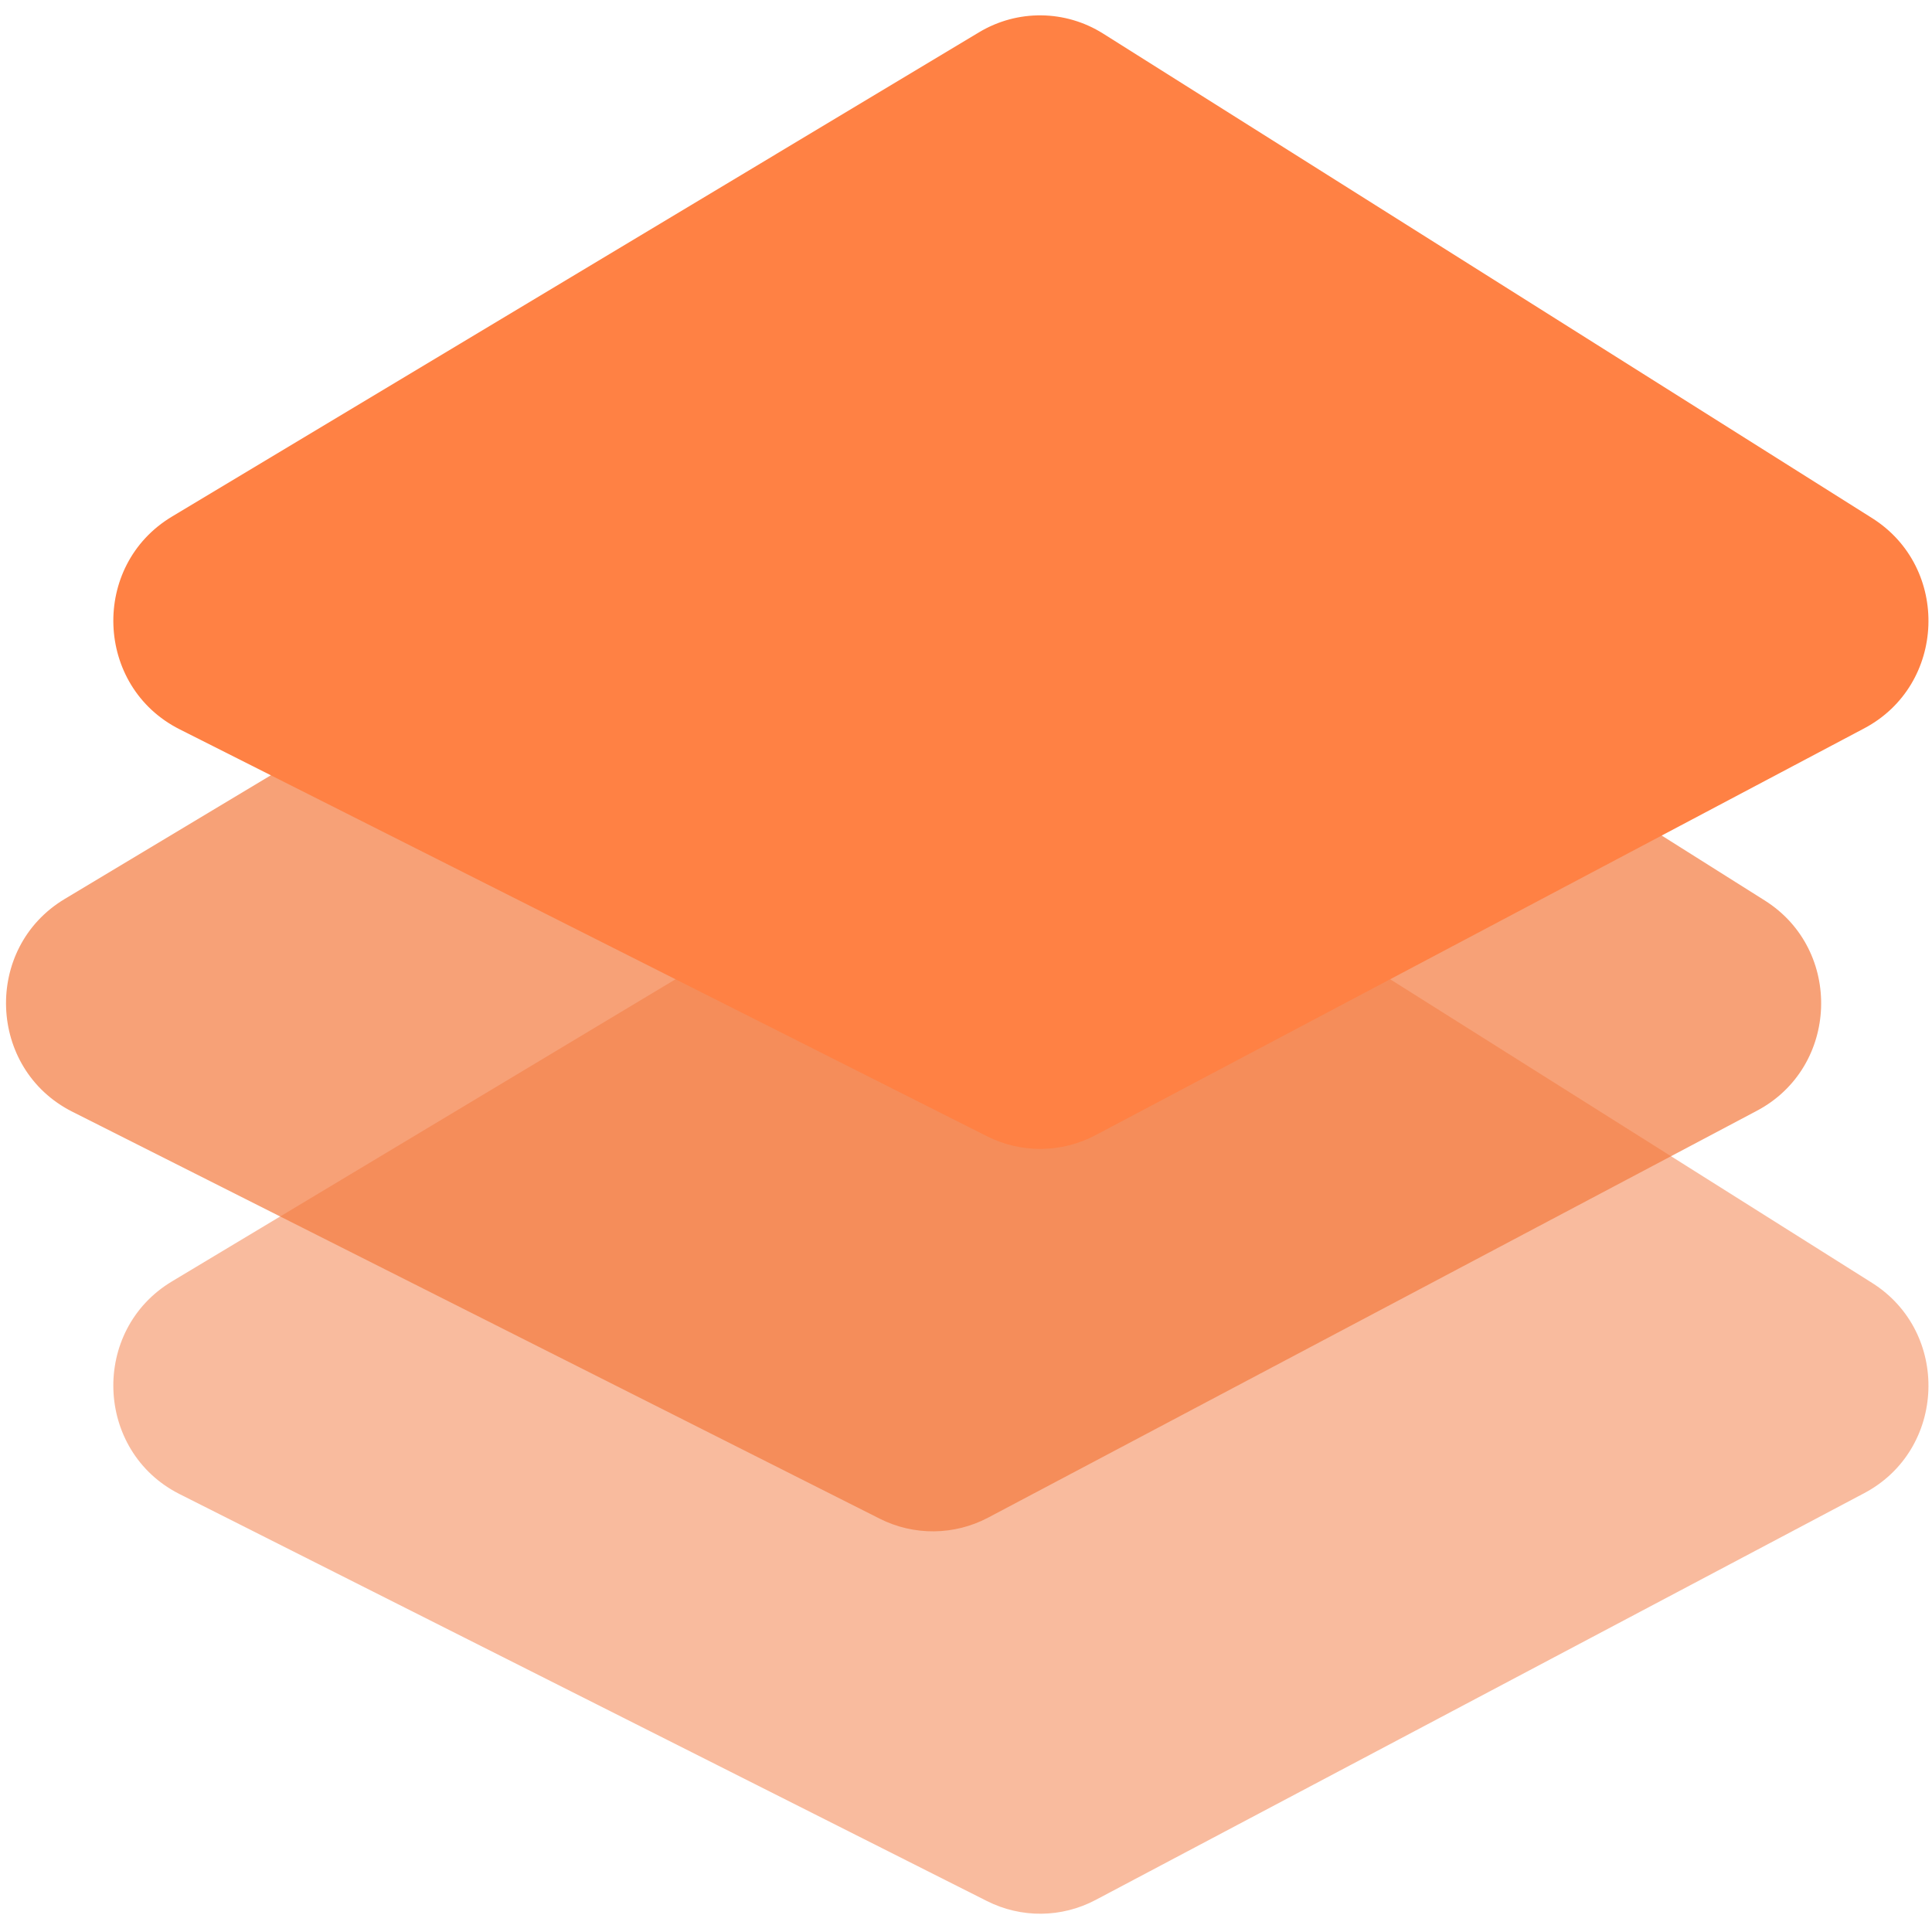 <svg width="512" height="512" xmlns="http://www.w3.org/2000/svg">

 <g>
  <title>Layer 1</title>
  <g>
   <mask fill="black" height="21" width="87" y="10.795" x="47" maskUnits="userSpaceOnUse" id="svg_1">
    <rect height="21" width="87" y="10.795" x="47" fill="white"/>
    <path d="m55.18,25.196c-1.943,0 -3.554,-0.375 -4.831,-1.125c-1.278,-0.75 -2.06,-1.804 -2.348,-3.163l2.294,0c0.288,0.875 0.819,1.499 1.593,1.874c0.792,0.375 1.889,0.562 3.293,0.562c1.134,0 2.051,-0.164 2.753,-0.492c0.72,-0.344 1.08,-0.82 1.08,-1.429c0,-0.375 -0.18,-0.687 -0.54,-0.937c-0.36,-0.266 -0.747,-0.453 -1.161,-0.562c-0.414,-0.109 -1.125,-0.273 -2.132,-0.492c-0.234,-0.047 -0.414,-0.086 -0.54,-0.117c-2.231,-0.484 -3.77,-0.961 -4.615,-1.429c-0.846,-0.469 -1.269,-1.203 -1.269,-2.202c0,-1.218 0.549,-2.171 1.647,-2.858c1.116,-0.687 2.573,-1.031 4.372,-1.031c1.727,0 3.131,0.328 4.211,0.984c1.098,0.64 1.799,1.546 2.105,2.718l-2.267,0c-0.54,-1.234 -1.871,-1.851 -3.995,-1.851c-1.17,0 -2.096,0.18 -2.78,0.539c-0.684,0.344 -1.026,0.797 -1.026,1.359c0,0.484 0.279,0.843 0.837,1.078c0.558,0.219 1.673,0.515 3.347,0.89c0.792,0.172 1.385,0.304 1.781,0.398c0.414,0.094 0.9,0.227 1.458,0.398c0.576,0.172 0.999,0.336 1.269,0.492c0.27,0.156 0.549,0.359 0.837,0.609c0.288,0.234 0.486,0.508 0.594,0.82c0.108,0.297 0.162,0.64 0.162,1.031c0,1.265 -0.585,2.241 -1.754,2.929c-1.152,0.672 -2.609,1.007 -4.372,1.007z"/>
    <path d="m81.153,12.053l2.24,0l-4.372,12.885l-2.699,0l-1.458,-4.334l-1.916,-6.536l-0.405,0l-1.916,6.536l-1.484,4.334l-2.699,0l-4.372,-12.885l2.24,0l1.377,4.053l2.159,6.817l2.132,-6.817l1.377,-4.053l2.753,0l1.377,4.053l2.132,6.794l2.159,-6.794l1.377,-4.053z"/>
    <path d="m91.473,11.795c2.303,0 4.138,0.679 5.506,2.038c1.367,1.359 2.006,3.108 1.916,5.248l-12.713,0c0.108,1.328 0.657,2.374 1.646,3.139c0.99,0.765 2.24,1.148 3.752,1.148c2.213,0 3.761,-0.75 4.642,-2.249l2.321,0c-0.612,1.327 -1.538,2.343 -2.78,3.046c-1.242,0.687 -2.663,1.031 -4.264,1.031c-2.213,0 -4.04,-0.617 -5.479,-1.851c-1.421,-1.25 -2.132,-2.85 -2.132,-4.803c0,-1.952 0.711,-3.561 2.132,-4.826c1.421,-1.281 3.239,-1.921 5.452,-1.921zm0,1.827c-1.332,0 -2.465,0.336 -3.401,1.007c-0.918,0.672 -1.512,1.546 -1.781,2.624l10.176,0c-0.252,-1.093 -0.819,-1.968 -1.7,-2.624c-0.882,-0.672 -1.979,-1.007 -3.293,-1.007z"/>
    <path d="m108.215,11.795c2.303,0 4.139,0.679 5.506,2.038c1.368,1.359 2.006,3.108 1.917,5.248l-12.713,0c0.108,1.328 0.657,2.374 1.646,3.139c0.99,0.765 2.241,1.148 3.752,1.148c2.213,0 3.761,-0.75 4.642,-2.249l2.322,0c-0.612,1.327 -1.539,2.343 -2.78,3.046c-1.242,0.687 -2.664,1.031 -4.265,1.031c-2.213,0 -4.04,-0.617 -5.479,-1.851c-1.422,-1.25 -2.132,-2.85 -2.132,-4.803c0,-1.952 0.71,-3.561 2.132,-4.826c1.421,-1.281 3.239,-1.921 5.452,-1.921zm0,1.827c-1.332,0 -2.465,0.336 -3.401,1.007c-0.917,0.672 -1.511,1.546 -1.781,2.624l10.175,0c-0.252,-1.093 -0.818,-1.968 -1.7,-2.624c-0.882,-0.672 -1.979,-1.007 -3.293,-1.007z"/>
    <path d="m126.063,11.795c2.016,0 3.671,0.632 4.967,1.898c1.313,1.25 1.97,2.85 1.97,4.803c0,1.952 -0.657,3.561 -1.97,4.826c-1.314,1.25 -2.978,1.874 -4.994,1.874c-1.259,0 -2.384,-0.25 -3.373,-0.75c-0.972,-0.515 -1.746,-1.218 -2.322,-2.108l0,8.457l-2.24,0l0,-18.742l2.24,0l-0.027,2.363c0.576,-0.906 2.01,-1.657 2.376,-1.847c0.989,-0.515 2.114,-0.773 3.373,-0.773zm-0.431,11.55c1.493,0 2.717,-0.453 3.67,-1.359c0.954,-0.906 1.431,-2.07 1.431,-3.491c0,-1.406 -0.477,-2.561 -1.431,-3.467c-0.953,-0.921 -2.177,-1.382 -3.67,-1.382c-1.53,0 -2.799,0.461 -3.806,1.382c-1.008,0.906 -1.512,2.062 -1.512,3.467c0,1.406 0.504,2.569 1.512,3.491c1.007,0.906 2.276,1.359 3.806,1.359z"/>
   </mask>
   <g>
    <mask fill="black" height="21" width="87" y="10.795" x="47" maskUnits="userSpaceOnUse" id="svg_8">
     <rect height="21" width="87" y="10.795" x="47" fill="white"/>
     <path d="m55.18,25.196c-1.943,0 -3.554,-0.375 -4.831,-1.125c-1.278,-0.75 -2.06,-1.804 -2.348,-3.163l2.294,0c0.288,0.875 0.819,1.499 1.593,1.874c0.792,0.375 1.889,0.562 3.293,0.562c1.134,0 2.051,-0.164 2.753,-0.492c0.72,-0.344 1.08,-0.82 1.08,-1.429c0,-0.375 -0.18,-0.687 -0.54,-0.937c-0.36,-0.266 -0.747,-0.453 -1.161,-0.562c-0.414,-0.109 -1.125,-0.273 -2.132,-0.492c-0.234,-0.047 -0.414,-0.086 -0.54,-0.117c-2.231,-0.484 -3.77,-0.961 -4.615,-1.429c-0.846,-0.469 -1.269,-1.203 -1.269,-2.202c0,-1.218 0.549,-2.171 1.647,-2.858c1.116,-0.687 2.573,-1.031 4.372,-1.031c1.727,0 3.131,0.328 4.211,0.984c1.098,0.64 1.799,1.546 2.105,2.718l-2.267,0c-0.54,-1.234 -1.871,-1.851 -3.995,-1.851c-1.17,0 -2.096,0.18 -2.78,0.539c-0.684,0.344 -1.026,0.797 -1.026,1.359c0,0.484 0.279,0.843 0.837,1.078c0.558,0.219 1.673,0.515 3.347,0.89c0.792,0.172 1.385,0.304 1.781,0.398c0.414,0.094 0.9,0.227 1.458,0.398c0.576,0.172 0.999,0.336 1.269,0.492c0.27,0.156 0.549,0.359 0.837,0.609c0.288,0.234 0.486,0.508 0.594,0.82c0.108,0.297 0.162,0.64 0.162,1.031c0,1.265 -0.585,2.241 -1.754,2.929c-1.152,0.672 -2.609,1.007 -4.372,1.007z"/>
     <path d="m81.153,12.053l2.24,0l-4.372,12.885l-2.699,0l-1.458,-4.334l-1.916,-6.536l-0.405,0l-1.916,6.536l-1.484,4.334l-2.699,0l-4.372,-12.885l2.24,0l1.377,4.053l2.159,6.817l2.132,-6.817l1.377,-4.053l2.753,0l1.377,4.053l2.132,6.794l2.159,-6.794l1.377,-4.053z"/>
     <path d="m91.473,11.795c2.303,0 4.138,0.679 5.506,2.038c1.367,1.359 2.006,3.108 1.916,5.248l-12.713,0c0.108,1.328 0.657,2.374 1.646,3.139c0.99,0.765 2.24,1.148 3.752,1.148c2.213,0 3.761,-0.75 4.642,-2.249l2.321,0c-0.612,1.327 -1.538,2.343 -2.78,3.046c-1.242,0.687 -2.663,1.031 -4.264,1.031c-2.213,0 -4.04,-0.617 -5.479,-1.851c-1.421,-1.25 -2.132,-2.85 -2.132,-4.803c0,-1.952 0.711,-3.561 2.132,-4.826c1.421,-1.281 3.239,-1.921 5.452,-1.921zm0,1.827c-1.332,0 -2.465,0.336 -3.401,1.007c-0.918,0.672 -1.512,1.546 -1.781,2.624l10.176,0c-0.252,-1.093 -0.819,-1.968 -1.7,-2.624c-0.882,-0.672 -1.979,-1.007 -3.293,-1.007z"/>
     <path d="m108.215,11.795c2.303,0 4.139,0.679 5.506,2.038c1.368,1.359 2.006,3.108 1.917,5.248l-12.713,0c0.108,1.328 0.657,2.374 1.646,3.139c0.99,0.765 2.241,1.148 3.752,1.148c2.213,0 3.761,-0.75 4.642,-2.249l2.322,0c-0.612,1.327 -1.539,2.343 -2.78,3.046c-1.242,0.687 -2.664,1.031 -4.265,1.031c-2.213,0 -4.04,-0.617 -5.479,-1.851c-1.422,-1.25 -2.132,-2.85 -2.132,-4.803c0,-1.952 0.71,-3.561 2.132,-4.826c1.421,-1.281 3.239,-1.921 5.452,-1.921zm0,1.827c-1.332,0 -2.465,0.336 -3.401,1.007c-0.917,0.672 -1.511,1.546 -1.781,2.624l10.175,0c-0.252,-1.093 -0.818,-1.968 -1.7,-2.624c-0.882,-0.672 -1.979,-1.007 -3.293,-1.007z"/>
     <path d="m126.063,11.795c2.016,0 3.671,0.632 4.967,1.898c1.313,1.25 1.97,2.85 1.97,4.803c0,1.952 -0.657,3.561 -1.97,4.826c-1.314,1.25 -2.978,1.874 -4.994,1.874c-1.259,0 -2.384,-0.25 -3.373,-0.75c-0.972,-0.515 -1.746,-1.218 -2.322,-2.108l0,8.457l-2.24,0l0,-18.742l2.24,0l-0.027,2.363c0.576,-0.906 2.01,-1.657 2.376,-1.847c0.989,-0.515 2.114,-0.773 3.373,-0.773zm-0.431,11.55c1.493,0 2.717,-0.453 3.67,-1.359c0.954,-0.906 1.431,-2.07 1.431,-3.491c0,-1.406 -0.477,-2.561 -1.431,-3.467c-0.953,-0.921 -2.177,-1.382 -3.67,-1.382c-1.53,0 -2.799,0.461 -3.806,1.382c-1.008,0.906 -1.512,2.062 -1.512,3.467c0,1.406 0.504,2.569 1.512,3.491c1.007,0.906 2.276,1.359 3.806,1.359z"/>
    </mask>
    <path fill="black" d="m713.34,339.403c-26.285,0 -48.067,-5.069 -65.347,-15.209c-17.28,-10.14 -27.867,-24.4 -31.761,-42.778l31.03,0c3.894,11.829 11.073,20.28 21.539,25.349c10.708,5.071 25.554,7.605 44.538,7.605c15.332,0 27.745,-2.218 37.236,-6.655c9.736,-4.647 14.603,-11.091 14.603,-19.329c0,-5.069 -2.435,-9.295 -7.302,-12.675c-4.866,-3.591 -10.099,-6.126 -15.698,-7.605c-5.597,-1.478 -15.211,-3.697 -28.839,-6.653c-3.165,-0.634 -5.598,-1.162 -7.302,-1.585c-30.178,-6.549 -50.987,-12.991 -62.426,-19.329c-11.439,-6.337 -17.158,-16.266 -17.158,-29.786c0,-16.478 7.424,-29.364 22.27,-38.659c15.089,-9.295 34.802,-13.942 59.14,-13.942c23.364,0 42.347,4.436 56.95,13.308c14.846,8.662 24.338,20.914 28.474,36.758l-30.665,0c-7.301,-16.689 -25.31,-25.033 -54.029,-25.033c-15.819,0 -28.353,2.429 -37.602,7.288c-9.247,4.647 -13.872,10.774 -13.872,18.378c0,6.549 3.772,11.407 11.317,14.576c7.545,2.958 22.634,6.971 45.268,12.042c10.708,2.324 18.74,4.119 24.093,5.386c5.598,1.269 12.169,3.064 19.713,5.387c7.789,2.324 13.508,4.542 17.158,6.655c3.651,2.113 7.423,4.858 11.317,8.238c3.894,3.169 6.572,6.866 8.031,11.091c1.461,4.014 2.191,8.662 2.191,13.942c0,17.111 -7.91,30.315 -23.729,39.609c-15.576,9.084 -35.289,13.626 -59.14,13.626z"/>
    <path fill="black" d="m1064.636,161.637l30.301,0l-59.14,174.28l-36.507,0l-19.713,-58.622l-25.92,-88.407l-5.475,0l-25.92,88.407l-20.079,58.622l-36.507,0l-59.14,-174.28l30.301,0l18.618,54.819l29.206,92.21l28.839,-92.21l18.619,-54.819l37.236,0l18.619,54.819l28.839,91.894l29.206,-91.894l18.618,-54.819z"/>
    <path fill="black" d="m1204.231,158.152c31.152,0 55.975,9.189 74.473,27.568c18.496,18.378 27.136,42.039 25.919,70.979l-171.944,0c1.459,17.956 8.882,32.111 22.268,42.462c13.386,10.351 30.3,15.526 50.744,15.526c29.936,0 50.865,-10.14 62.791,-30.419l31.397,0c-8.275,17.955 -20.809,31.686 -37.602,41.193c-16.793,9.295 -36.02,13.942 -57.679,13.942c-29.936,0 -54.639,-8.344 -74.109,-25.033c-19.226,-16.9 -28.84,-38.553 -28.84,-64.959c0,-26.406 9.614,-48.164 28.84,-65.275c19.226,-17.323 43.808,-25.984 73.744,-25.984zm0,24.715c-18.011,0 -33.343,4.542 -45.999,13.626c-12.412,9.084 -20.444,20.914 -24.094,35.491l137.63,0c-3.408,-14.787 -11.075,-26.618 -23,-35.491c-11.925,-9.084 -26.771,-13.626 -44.537,-13.626z"/>
    <path fill="black" d="m1430.669,158.152c31.149,0 55.982,9.189 74.471,27.568c18.503,18.378 27.132,42.039 25.928,70.979l-171.95,0c1.461,17.956 8.886,32.111 22.263,42.462c13.39,10.351 30.311,15.526 50.748,15.526c29.932,0 50.869,-10.14 62.785,-30.419l31.406,0c-8.278,17.955 -20.816,31.686 -37.601,41.193c-16.799,9.295 -36.032,13.942 -57.686,13.942c-29.932,0 -54.643,-8.344 -74.106,-25.033c-19.233,-16.9 -28.836,-38.553 -28.836,-64.959c0,-26.406 9.603,-48.164 28.836,-65.275c19.22,-17.323 43.809,-25.984 73.741,-25.984zm0,24.715c-18.016,0 -33.34,4.542 -46,13.626c-12.403,9.084 -20.437,20.914 -24.089,35.491l137.622,0c-3.408,-14.787 -11.064,-26.618 -22.993,-35.491c-11.929,-9.084 -26.767,-13.626 -44.539,-13.626z"/>
    <path fill="black" d="m1672.073,158.152c27.267,0 49.652,8.555 67.181,25.666c17.759,16.9 26.645,38.553 26.645,64.959c0,26.407 -8.886,48.166 -26.645,65.277c-17.773,16.9 -40.279,25.349 -67.546,25.349c-17.029,0 -32.245,-3.38 -45.621,-10.14c-13.147,-6.971 -23.616,-16.477 -31.406,-28.518l0,114.392l-30.297,0l0,-253.499l30.297,0l-0.365,31.958c7.791,-12.251 27.186,-22.416 32.137,-24.987c13.377,-6.971 28.593,-10.457 45.621,-10.457zm-5.829,156.218c20.194,0 36.749,-6.126 49.639,-18.378c12.903,-12.253 19.355,-27.991 19.355,-47.215c0,-19.011 -6.452,-34.644 -19.355,-46.897c-12.89,-12.464 -29.445,-18.695 -49.639,-18.695c-20.694,0 -37.858,6.231 -51.478,18.695c-13.634,12.253 -20.451,27.886 -20.451,46.897c0,19.013 6.817,34.751 20.451,47.215c13.62,12.253 30.784,18.378 51.478,18.378z"/>
    <path mask="url(#svg_8)" stroke-width="0.4" stroke="black" d="m713.34,339.403c-26.285,0 -48.067,-5.069 -65.347,-15.209c-17.28,-10.14 -27.867,-24.4 -31.761,-42.778l31.03,0c3.894,11.829 11.073,20.28 21.539,25.349c10.708,5.071 25.554,7.605 44.538,7.605c15.332,0 27.745,-2.218 37.236,-6.655c9.736,-4.647 14.603,-11.091 14.603,-19.329c0,-5.069 -2.435,-9.295 -7.302,-12.675c-4.866,-3.591 -10.099,-6.126 -15.698,-7.605c-5.597,-1.478 -15.211,-3.697 -28.839,-6.653c-3.165,-0.634 -5.598,-1.162 -7.302,-1.585c-30.178,-6.549 -50.987,-12.991 -62.426,-19.329c-11.439,-6.337 -17.158,-16.266 -17.158,-29.786c0,-16.478 7.424,-29.364 22.27,-38.659c15.089,-9.295 34.802,-13.942 59.14,-13.942c23.364,0 42.347,4.436 56.95,13.308c14.846,8.662 24.338,20.914 28.474,36.758l-30.665,0c-7.301,-16.689 -25.31,-25.033 -54.029,-25.033c-15.819,0 -28.353,2.429 -37.602,7.288c-9.247,4.647 -13.872,10.774 -13.872,18.378c0,6.549 3.772,11.407 11.317,14.576c7.545,2.958 22.634,6.971 45.268,12.042c10.708,2.324 18.74,4.119 24.093,5.386c5.598,1.269 12.169,3.064 19.713,5.387c7.789,2.324 13.508,4.542 17.158,6.655c3.651,2.113 7.423,4.858 11.317,8.238c3.894,3.169 6.572,6.866 8.031,11.091c1.461,4.014 2.191,8.662 2.191,13.942c0,17.111 -7.91,30.315 -23.729,39.609c-15.576,9.084 -35.289,13.626 -59.14,13.626z"/>
    <path mask="url(#svg_8)" stroke-width="0.4" stroke="black" d="m1064.636,161.637l30.301,0l-59.14,174.28l-36.507,0l-19.713,-58.622l-25.92,-88.407l-5.475,0l-25.92,88.407l-20.079,58.622l-36.507,0l-59.14,-174.28l30.301,0l18.618,54.819l29.206,92.21l28.839,-92.21l18.619,-54.819l37.236,0l18.619,54.819l28.839,91.894l29.206,-91.894l18.618,-54.819z"/>
    <path mask="url(#svg_8)" stroke-width="0.4" stroke="black" d="m1204.231,158.152c31.152,0 55.975,9.189 74.473,27.568c18.496,18.378 27.136,42.039 25.919,70.979l-171.944,0c1.459,17.956 8.882,32.111 22.268,42.462c13.386,10.351 30.3,15.526 50.744,15.526c29.936,0 50.865,-10.14 62.791,-30.419l31.397,0c-8.275,17.955 -20.809,31.686 -37.602,41.193c-16.793,9.295 -36.02,13.942 -57.679,13.942c-29.936,0 -54.639,-8.344 -74.109,-25.033c-19.226,-16.9 -28.84,-38.553 -28.84,-64.959c0,-26.406 9.614,-48.164 28.84,-65.275c19.226,-17.323 43.808,-25.984 73.744,-25.984zm0,24.715c-18.011,0 -33.343,4.542 -45.999,13.626c-12.412,9.084 -20.444,20.914 -24.094,35.491l137.63,0c-3.408,-14.787 -11.075,-26.618 -23,-35.491c-11.925,-9.084 -26.771,-13.626 -44.537,-13.626z"/>
    <path mask="url(#svg_8)" stroke-width="0.4" stroke="black" d="m1430.669,158.152c31.149,0 55.982,9.189 74.471,27.568c18.503,18.378 27.132,42.039 25.928,70.979l-171.95,0c1.461,17.956 8.886,32.111 22.263,42.462c13.39,10.351 30.311,15.526 50.748,15.526c29.932,0 50.869,-10.14 62.785,-30.419l31.406,0c-8.278,17.955 -20.816,31.686 -37.601,41.193c-16.799,9.295 -36.032,13.942 -57.686,13.942c-29.932,0 -54.643,-8.344 -74.106,-25.033c-19.233,-16.9 -28.836,-38.553 -28.836,-64.959c0,-26.406 9.603,-48.164 28.836,-65.275c19.22,-17.323 43.809,-25.984 73.741,-25.984zm0,24.715c-18.016,0 -33.34,4.542 -46,13.626c-12.403,9.084 -20.437,20.914 -24.089,35.491l137.622,0c-3.408,-14.787 -11.064,-26.618 -22.993,-35.491c-11.929,-9.084 -26.767,-13.626 -44.539,-13.626z"/>
    <path mask="url(#svg_8)" stroke-width="0.4" stroke="black" d="m1672.073,158.152c27.267,0 49.652,8.555 67.181,25.666c17.759,16.9 26.645,38.553 26.645,64.959c0,26.407 -8.886,48.166 -26.645,65.277c-17.773,16.9 -40.279,25.349 -67.546,25.349c-17.029,0 -32.245,-3.38 -45.621,-10.14c-13.147,-6.971 -23.616,-16.477 -31.406,-28.518l0,114.392l-30.297,0l0,-253.499l30.297,0l-0.365,31.958c7.791,-12.251 27.186,-22.416 32.137,-24.987c13.377,-6.971 28.593,-10.457 45.621,-10.457zm-5.829,156.218c20.194,0 36.749,-6.126 49.639,-18.378c12.903,-12.253 19.355,-27.991 19.355,-47.215c0,-19.011 -6.452,-34.644 -19.355,-46.897c-12.89,-12.464 -29.445,-18.695 -49.639,-18.695c-20.694,0 -37.858,6.231 -51.478,18.695c-13.634,12.253 -20.451,27.886 -20.451,46.897c0,19.013 6.817,34.751 20.451,47.215c13.62,12.253 30.784,18.378 51.478,18.378z"/>
    <path fill-opacity="0.5" fill="#F4793E" d="m45.575,339.584l213.896,-128.352c10.17,-6.103 22.845,-5.962 32.882,0.361l203.756,128.379c20.828,13.125 19.678,44.219 -2.064,55.726l-203.705,107.813c-8.996,4.761 -19.699,4.868 -28.785,0.287l-213.947,-107.841c-22.487,-11.333 -23.644,-43.405 -2.033,-56.373z"/>
    <path fill-opacity="0.7" fill="#F4793E" d="m17.137,238.243l213.897,-128.351c10.168,-6.102 22.843,-5.963 32.88,0.36l203.756,128.379c20.829,13.125 19.678,44.219 -2.063,55.726l-203.705,107.813c-8.997,4.761 -19.7,4.868 -28.786,0.287l-213.946,-107.839c-22.487,-11.336 -23.644,-43.407 -2.033,-56.376z"/>
    <path fill="#FF8144" d="m45.575,136.902l213.896,-128.352c10.17,-6.102 22.845,-5.963 32.882,0.36l203.756,128.381c20.828,13.124 19.678,44.219 -2.064,55.725l-203.705,107.812c-8.996,4.762 -19.699,4.869 -28.785,0.289l-213.947,-107.841c-22.487,-11.334 -23.644,-43.406 -2.033,-56.374z"/>
   </g>
  </g>
 </g>
</svg>